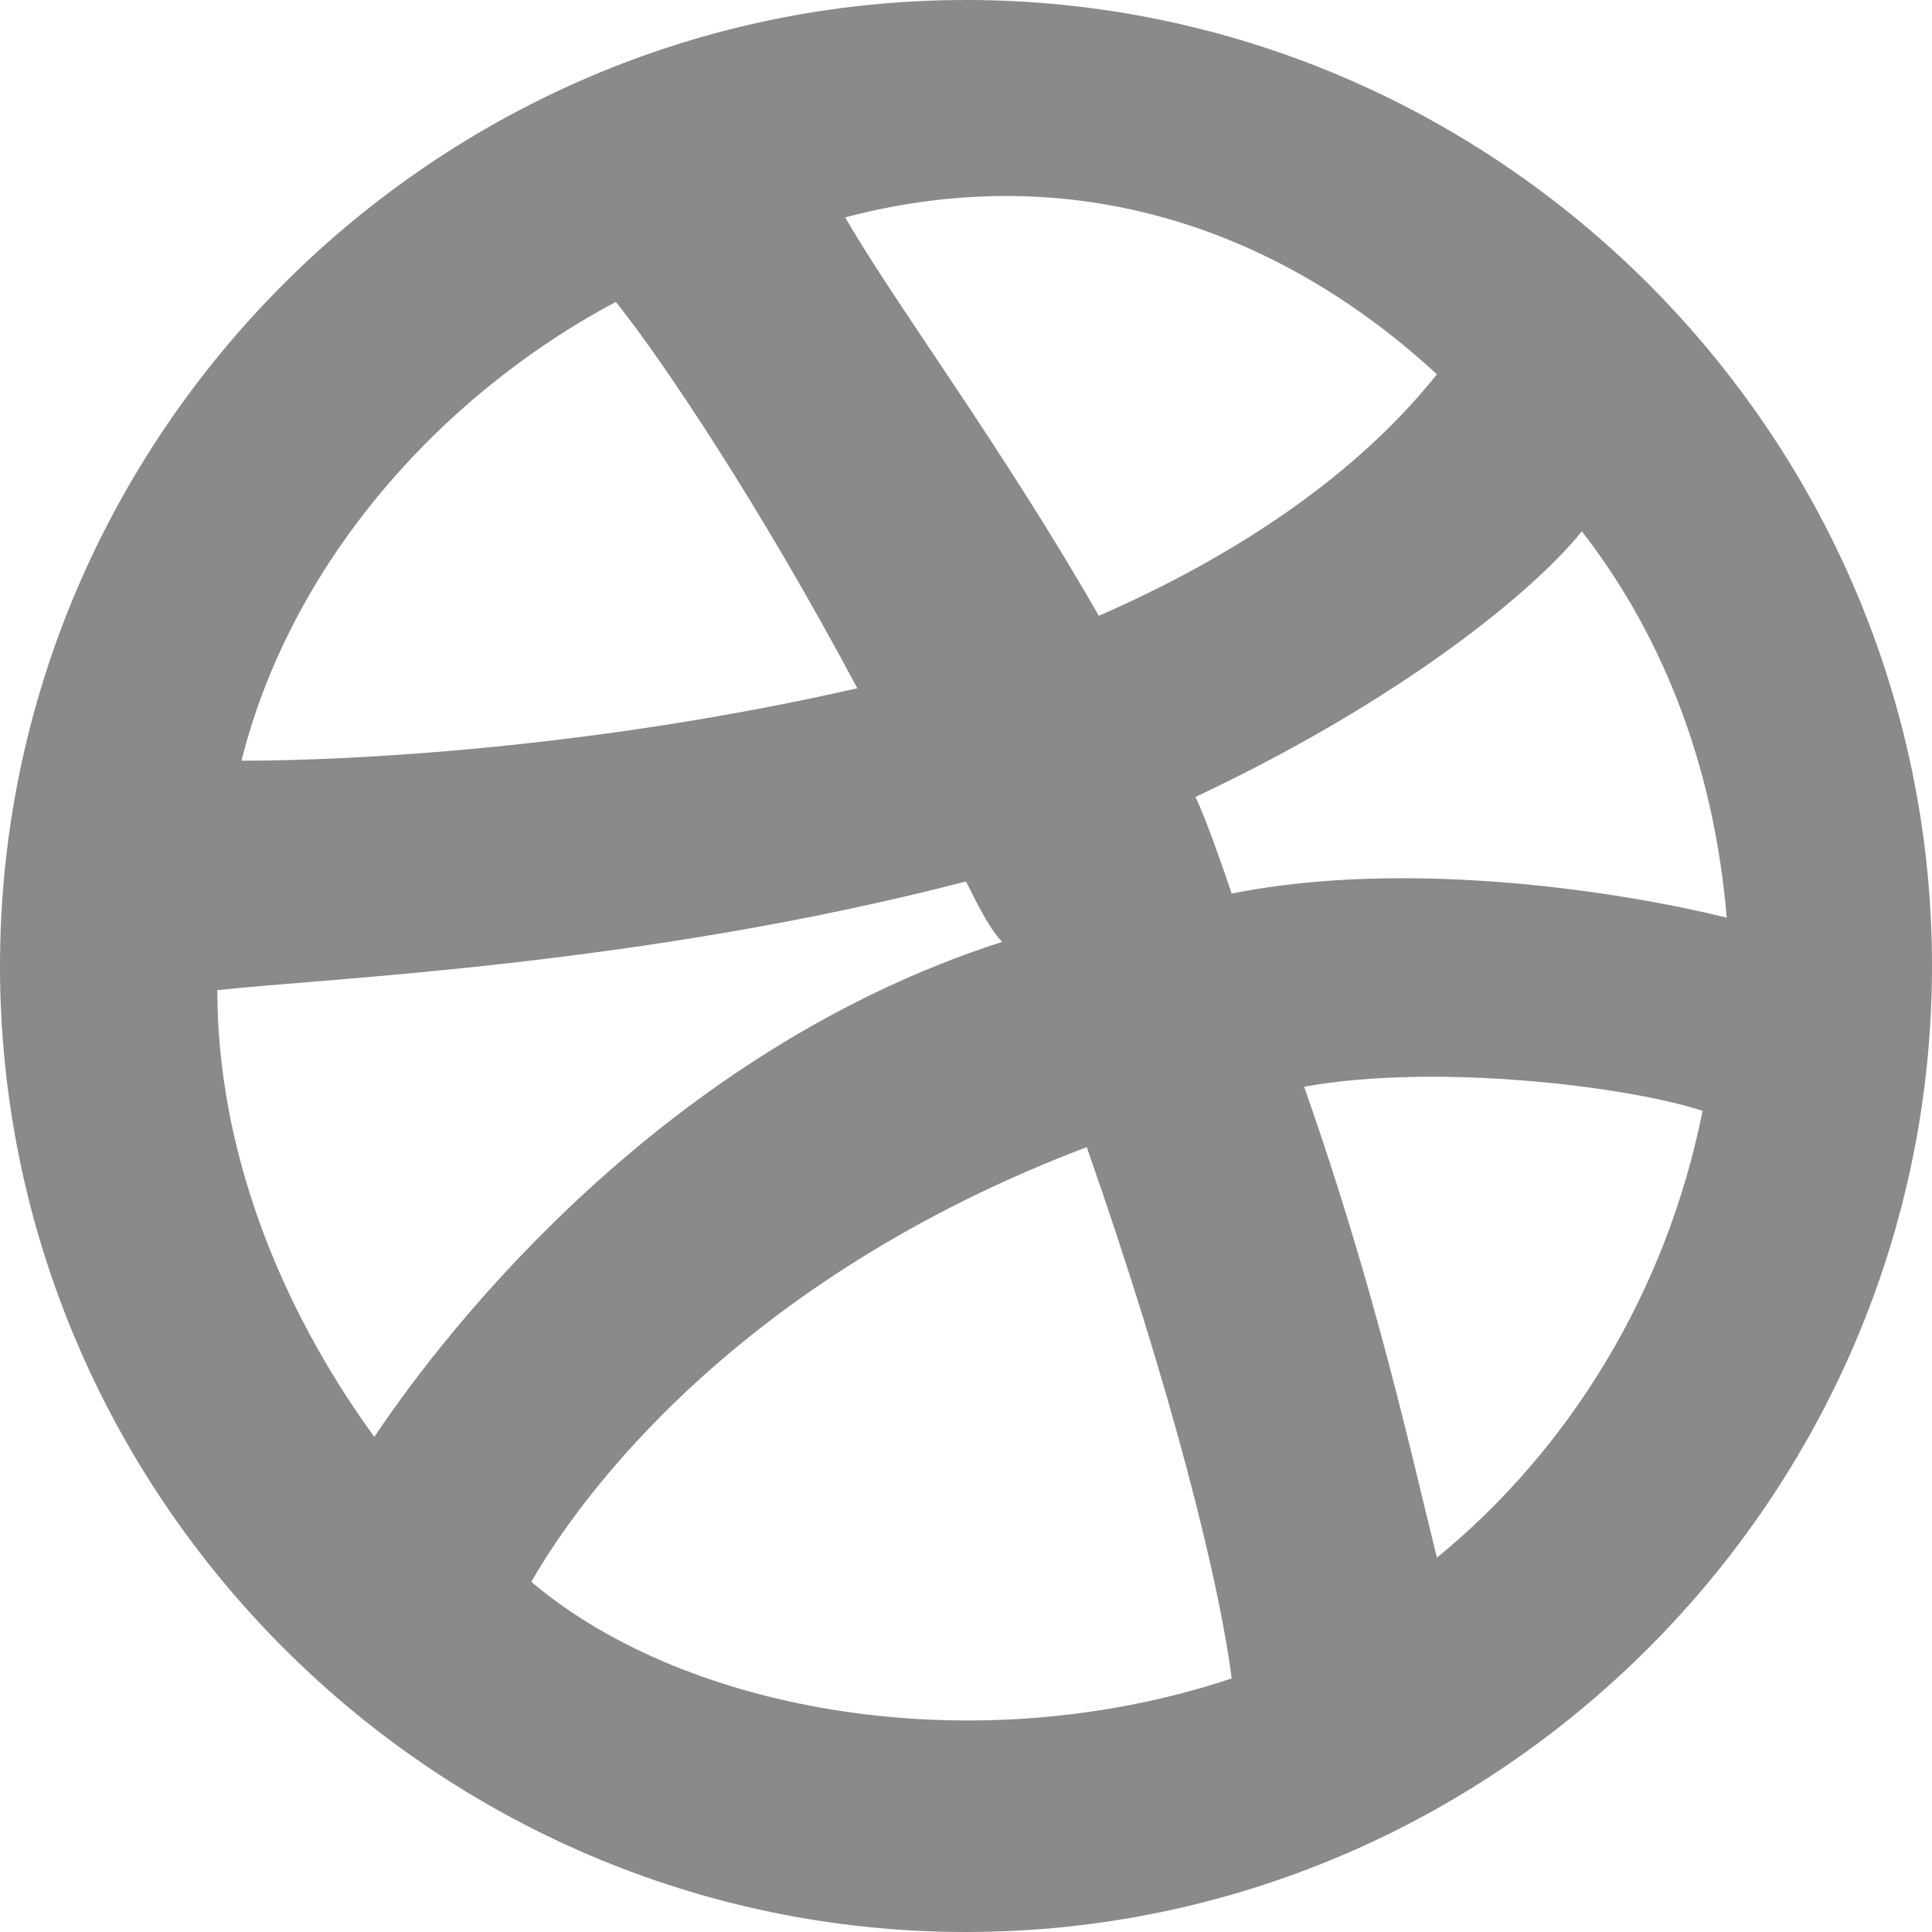 <svg xmlns="http://www.w3.org/2000/svg" height="16" width="16" viewBox="0 0 16 16"><title>logo dribbble</title><g fill="#8a8a8a" class="nc-icon-wrapper"><path fill-rule="evenodd" clip-rule="evenodd" fill="#8a8a8a" d="M8,0C3.6,0,0,3.6,0,8s3.6,8,8,8s8-3.6,8-8S12.4,0,8,0z M10.2,7.4 c0,0-0.2-0.6-0.3-0.8c1.7-0.8,2.8-1.7,3.2-2.2c0.7,0.9,1.1,2,1.2,3.2C13.5,7.4,11.7,7.1,10.2,7.4z M9.1,5.1C8.3,3.7,7.4,2.5,7,1.8 c1.9-0.5,3.6,0.1,4.9,1.3C11.5,3.6,10.7,4.4,9.1,5.1z M5.1,2.5c0.4,0.5,1.2,1.7,2,3.2C4.9,6.2,2.9,6.3,2,6.3 C2.4,4.7,3.6,3.3,5.1,2.5z M8,7.3c0.1,0.2,0.2,0.4,0.3,0.5c-2.8,0.9-4.6,3.2-5.2,4.1c-0.8-1.1-1.3-2.4-1.3-3.7C2.7,8.1,5.3,8,8,7.3z M9,9.5c0.7,2,1.1,3.6,1.2,4.4c-2.1,0.7-4.5,0.3-5.8-0.8C4.8,12.4,6.1,10.6,9,9.5z M11.9,12.9c-0.2-0.8-0.5-2.2-1.1-3.9 c1.1-0.2,2.7,0,3.3,0.2C13.8,10.7,13,12,11.9,12.9z"></path></g></svg>